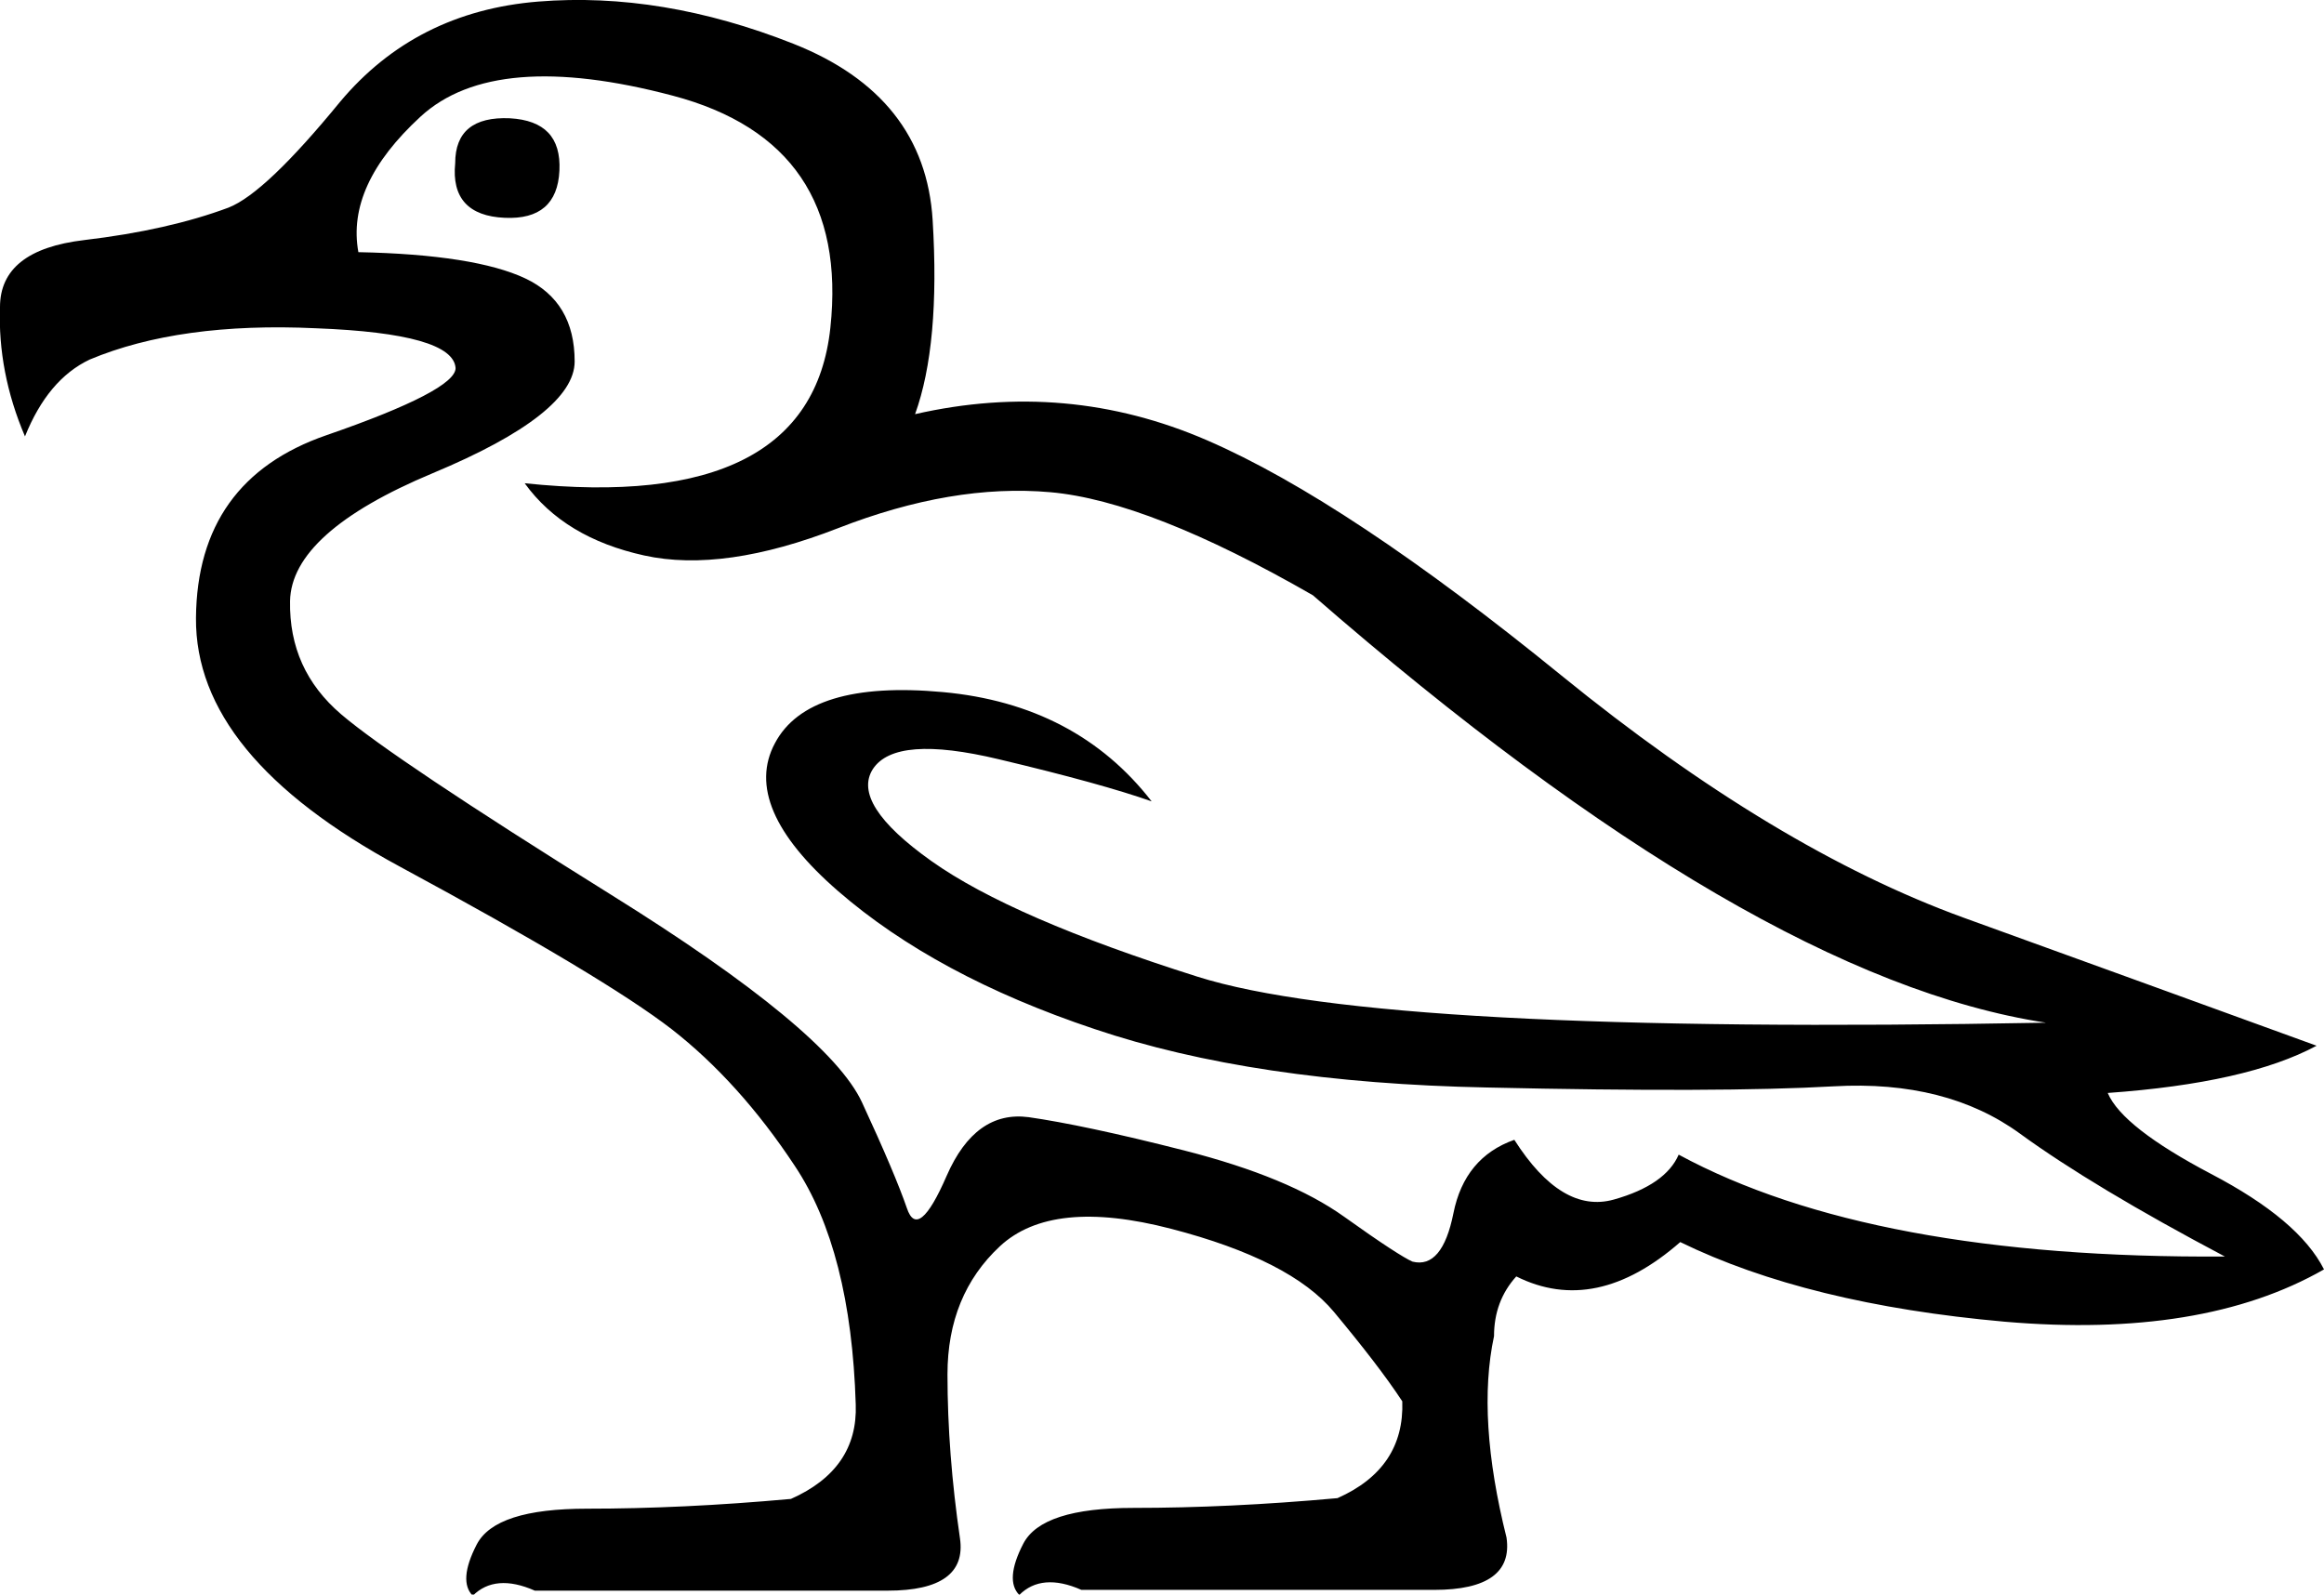 <svg xmlns="http://www.w3.org/2000/svg" viewBox="0 0 595.3 408.5"><path d="M569.9 321.9c-22.5-11.9-40-22.4-52.5-31.5-12.5-9.1-28.4-13.2-47.7-12.1-19.3 1.1-48.9 1.2-88.8.3-39.9-.8-73.4-5.8-100.6-15-27.2-9.1-49-20.9-65.6-35.3-16.6-14.4-22-27.1-16.2-37.9 5.7-10.8 20.1-15.2 43-13.1 22.9 2.1 40.7 11.5 53.5 28-8.5-3-21.5-6.6-39.2-10.8-17.6-4.2-28.3-3.4-32.2 2.5-3.8 5.9 1.2 13.8 15 23.6s36.5 19.6 68.1 29.6c31.6 10 104.1 13.9 217.4 11.8-50.1-7.6-112.7-44.1-187.8-109.5-28-16.1-50.4-24.9-67.2-26.4-16.8-1.5-34.9 1.6-54.4 9.2s-36.1 10-49.7 7c-13.6-3-23.8-9.1-30.6-18.5 48.8 5.1 74.9-8.2 78.3-39.8 3.4-31.6-10.1-51.5-40.4-59.5s-51.9-6.3-64.6 5.4C95 41.6 89.7 53.1 91.8 64.6c19.9.4 34.2 2.7 42.7 6.7s12.7 11.1 12.7 21.3c0 8.9-12.1 18.5-36.3 28.6S74.5 142.3 74.3 154c-.2 11.7 4.1 21.3 13.1 29 8.9 7.6 31.9 23 69.1 46.2 37.1 23.1 58.6 40.9 64.3 53.2 5.7 12.3 9.5 21.3 11.5 27.1 1.9 5.7 5.3 3 10.2-8.3 4.9-11.2 11.9-16.2 21-15 9.1 1.3 22.5 4.1 40.1 8.6s31.2 10.1 40.7 16.9c9.5 6.8 15.4 10.6 17.5 11.5 5.1 1.3 8.6-2.9 10.5-12.4 1.9-9.5 7.1-15.8 15.6-18.8 8.1 12.7 16.6 17.8 25.5 15.3 8.9-2.5 14.4-6.4 16.6-11.5 32.9 17.8 79.6 26.5 139.9 26.1zM143.3 43.7c-.4 8.5-5.1 12.5-14 12.1-9.3-.4-13.6-5.1-12.7-14 0-8.1 4.7-11.9 14-11.5 8.9.5 13.1 4.9 12.7 13.4zM388.4 327c-3.8 4.2-5.7 9.3-5.7 15.3-3 14-1.9 31.2 3.2 51.6 1.3 8.9-4.9 13.4-18.5 13.4H277c-6.8-3-12.1-2.5-15.9 1.3-2.5-2.5-2.2-6.9 1-13.1 3.2-6.2 12.6-9.2 28.3-9.2 16.1 0 33.5-.8 52.2-2.5 11.5-5.1 17-13.4 16.6-24.8-4.2-6.4-10.1-14-17.5-22.9-7.4-8.9-21.3-16-41.7-21.3-20.4-5.3-35-3.8-43.9 4.5-8.9 8.3-13.4 19.2-13.4 32.8 0 13.6 1.1 27.6 3.2 42 1.3 8.9-4.9 13.4-18.5 13.4H137c-6.8-3-12.1-2.5-15.9 1.3-2.5-2.5-2.2-6.9 1-13.1 3.2-6.2 12.6-9.2 28.3-9.2 16.1 0 33.5-.8 52.2-2.5 11.5-5.1 17-13.2 16.6-24.2-.8-26.3-6-46.7-15.6-61.1-9.5-14.4-20.1-26.1-31.5-35-11.5-8.9-34.7-22.8-69.7-41.7-35-18.9-52.4-40.1-52.2-63.7.2-23.6 11.4-39.2 33.4-46.8s33.1-13.4 33.1-17.2c-.4-5.9-12.3-9.3-35.7-10.2-23.4-1.1-42.7 1.6-58 8-7.2 3.4-12.7 10-16.6 19.7-4.7-11-6.8-22.1-6.4-33.1 0-9.8 7.2-15.5 21.6-17.2C36 59.8 48.3 57 58.5 53.2c6.4-2.5 15.9-11.6 28.6-27.1C100 10.7 116.9 2.1 137.9.4c21-1.7 42.8 1.9 65.3 10.8s34.4 24 35.7 45.2-.2 37.8-4.5 49.7c25.9-5.9 50.8-3.7 74.8 6.7s54.2 30.5 90.7 60.2c36.5 29.7 70.9 50.4 103.1 62.1 32.3 11.7 62.4 22.6 90.4 32.8-11.9 6.4-29.7 10.4-53.5 12.1 2.5 5.9 11.4 12.8 26.4 20.7 15.1 7.9 24.7 16 29 24.5-20.8 11.9-48.1 16.3-81.8 13.4-33.7-3-61.4-9.8-83.1-20.4-14.4 12.6-28.4 15.6-42 8.8z"/></svg>